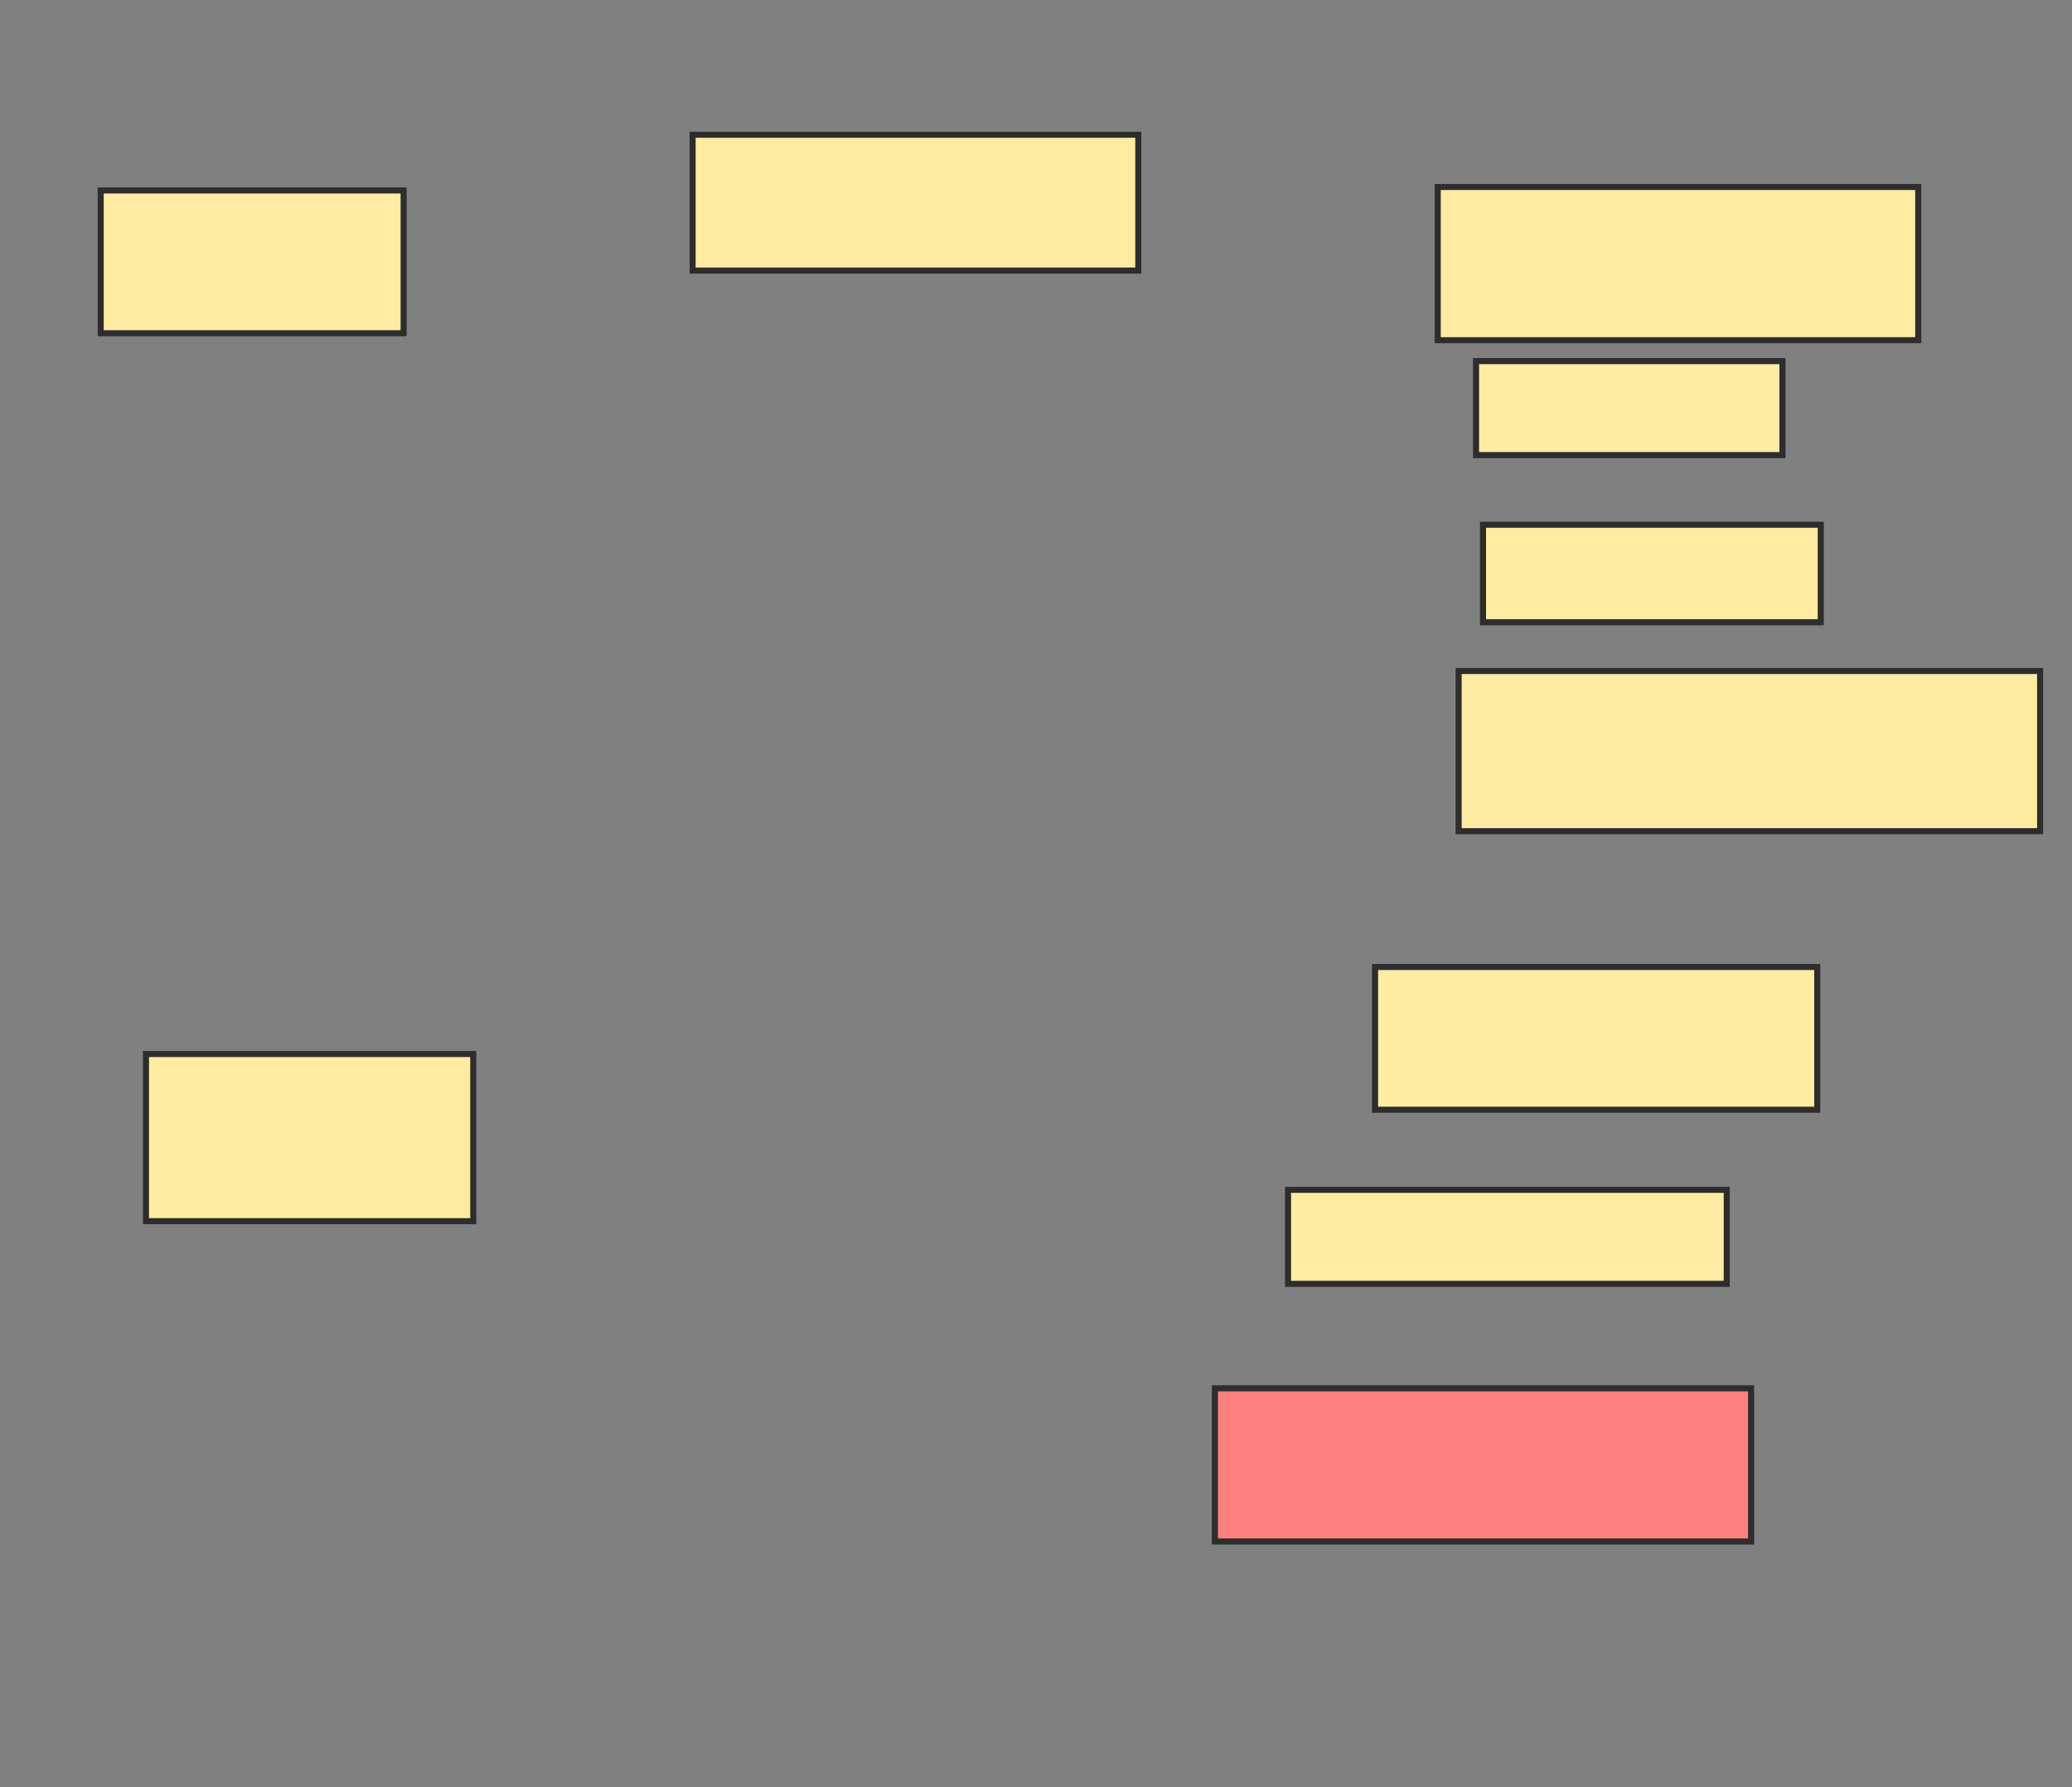 <svg xmlns="http://www.w3.org/2000/svg" width="342" height="295">
 <rect width="100%" height="100%" fill="#808080" stroke="none"/>
 <!-- Created with Image Occlusion Enhanced -->
 <g>
  <title>Labels</title>
 </g>
 <g>
  <title>Masks</title>
  <rect id="ad4831e6bd334e65987e08bc1121f51d-ao-1" height="23.563" width="50" y="31.437" x="16.621" stroke="#2D2D2D" fill="#FFEBA2"/>
  <rect id="ad4831e6bd334e65987e08bc1121f51d-ao-2" height="22.414" width="73.563" y="22.241" x="114.322" stroke="#2D2D2D" fill="#FFEBA2"/>
  <rect id="ad4831e6bd334e65987e08bc1121f51d-ao-3" height="27.586" width="54.023" y="173.966" x="24.092" stroke="#2D2D2D" fill="#FFEBA2"/>
  <rect id="ad4831e6bd334e65987e08bc1121f51d-ao-4" height="25.287" width="88.506" y="229.138" x="200.529" stroke="#2D2D2D" fill="#FF7E7E" class="qshape"/>
  <rect id="ad4831e6bd334e65987e08bc1121f51d-ao-5" height="15.517" width="72.414" y="196.379" x="212.598" stroke="#2D2D2D" fill="#FFEBA2"/>
  <rect id="ad4831e6bd334e65987e08bc1121f51d-ao-6" height="23.563" width="72.989" y="159.598" x="226.965" stroke="#2D2D2D" fill="#FFEBA2"/>
  <rect id="ad4831e6bd334e65987e08bc1121f51d-ao-7" height="26.437" width="95.977" y="110.747" x="240.759" stroke="#2D2D2D" fill="#FFEBA2"/>
  <rect id="ad4831e6bd334e65987e08bc1121f51d-ao-8" height="16.092" width="55.747" y="86.609" x="244.782" stroke="#2D2D2D" fill="#FFEBA2"/>
  <rect id="ad4831e6bd334e65987e08bc1121f51d-ao-9" height="15.517" width="50.575" y="59.598" x="243.632" stroke="#2D2D2D" fill="#FFEBA2"/>
  <rect id="ad4831e6bd334e65987e08bc1121f51d-ao-10" height="25.287" width="79.31" y="30.862" x="237.31" stroke="#2D2D2D" fill="#FFEBA2"/>
 </g>
</svg>